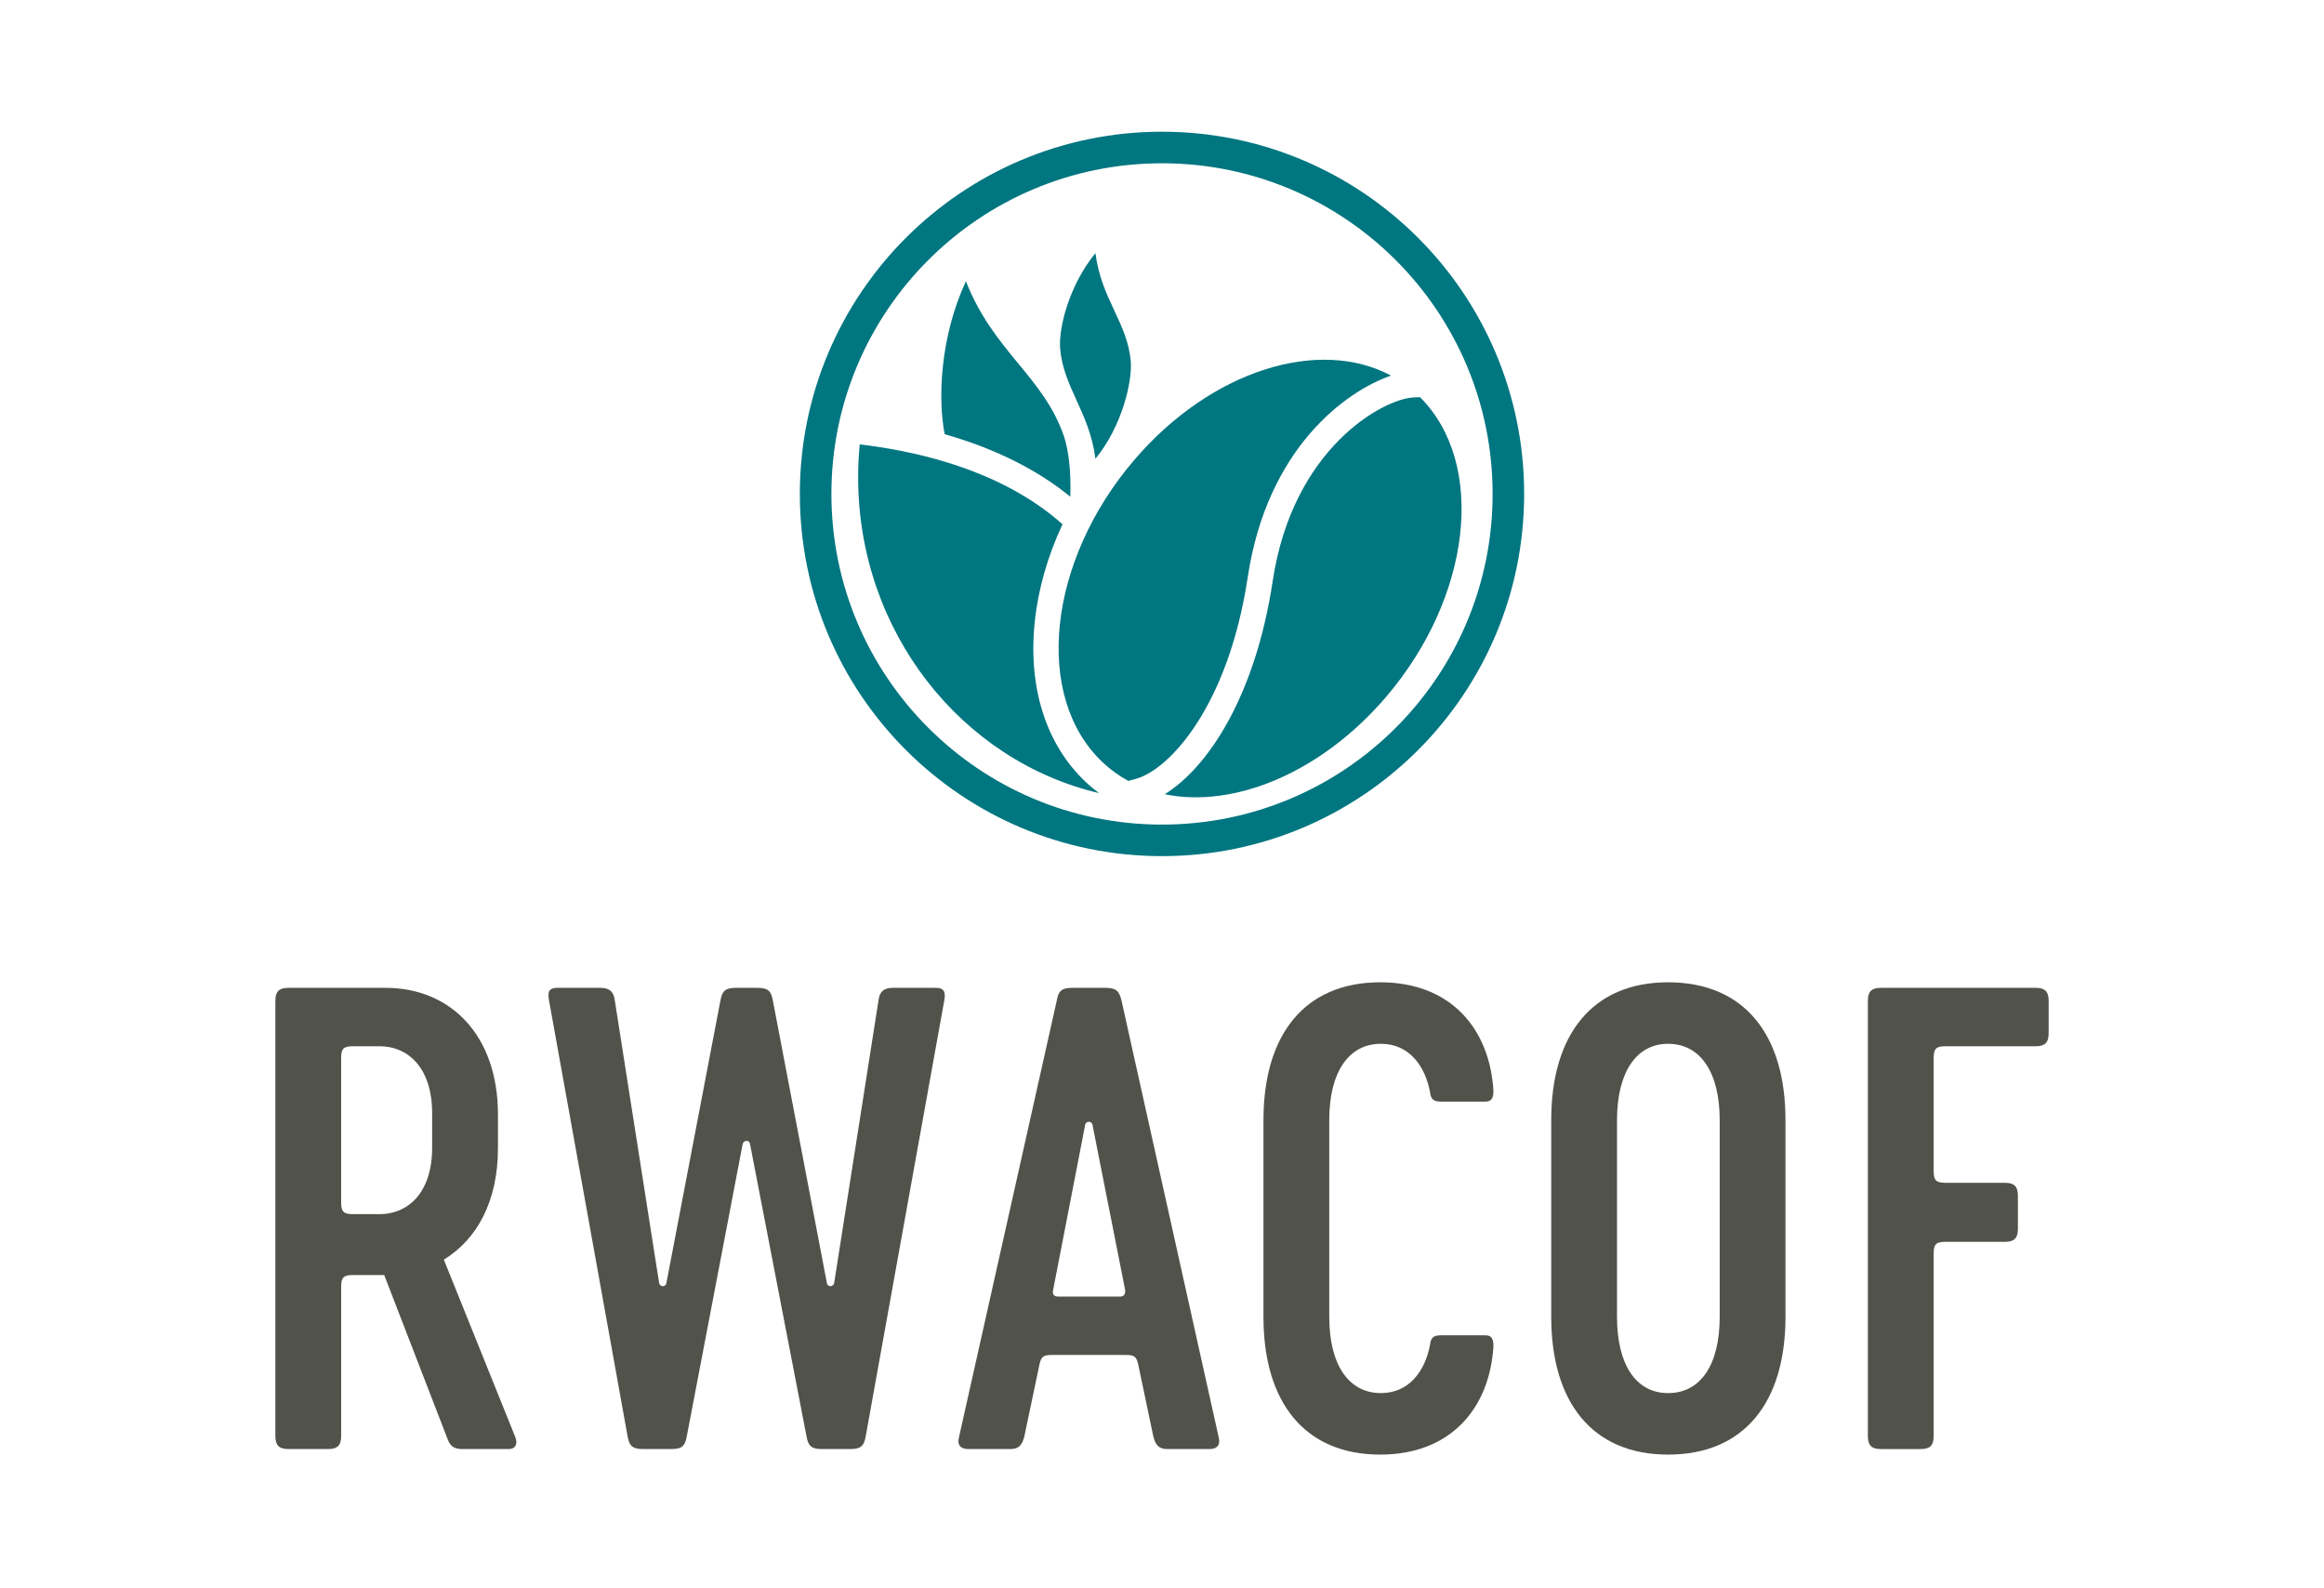 <?xml version="1.0" encoding="iso-8859-1"?>
<!-- Generator: Adobe Illustrator 23.1.1, SVG Export Plug-In . SVG Version: 6.00 Build 0)  -->
<svg version="1.1" xmlns="http://www.w3.org/2000/svg" xmlns:xlink="http://www.w3.org/1999/xlink" x="0px" y="0px"
	 width="340.157px" height="232.441px" viewBox="0 0 340.157 232.441" enable-background="new 0 0 340.157 232.441"
	 xml:space="preserve">
<g id="Rwacof_VECT">
	<g>
		<path fill="#51534A" d="M74.502,212.062h-6.839c-1.08,0-1.71-0.36-2.07-1.26l-9.359-24.209h-4.59c-1.35,0-1.71,0.36-1.71,1.709
			v21.869c0,1.35-0.54,1.89-1.89,1.89h-5.85c-1.35,0-1.89-0.54-1.89-1.89v-63.717c0-1.35,0.54-1.89,1.89-1.89h14.219
			c9.54,0,16.47,6.93,16.47,18.539v4.95c0,7.74-3.06,13.319-7.92,16.29l10.439,25.919C75.852,211.342,75.402,212.062,74.502,212.062
			z M51.643,177.684h3.96c3.959,0,7.649-2.97,7.649-9.72v-5.04c0-6.839-3.69-9.81-7.649-9.81h-3.96c-1.35,0-1.71,0.36-1.71,1.71
			v21.149C49.933,177.323,50.293,177.684,51.643,177.684z"/>
		<path fill="#51534A" d="M91.871,210.262l-11.52-63.897c-0.27-1.44,0.18-1.8,1.26-1.8h6.209c1.17,0,1.98,0.36,2.16,1.8
			l6.479,41.308c0.09,0.72,0.99,0.72,1.08,0.09l7.92-41.398c0.27-1.53,0.9-1.8,2.34-1.8h2.97c1.44,0,2.07,0.27,2.34,1.8l7.92,41.398
			c0.09,0.63,0.99,0.63,1.08-0.09l6.48-41.308c0.18-1.44,0.99-1.8,2.16-1.8h6.21c0.99,0,1.53,0.36,1.26,1.8l-11.52,63.897
			c-0.27,1.53-0.9,1.8-2.34,1.8h-3.959c-1.44,0-2.07-0.27-2.34-1.8l-8.279-42.838c-0.09-0.63-0.9-0.63-1.08,0l-8.19,42.838
			c-0.27,1.53-0.9,1.8-2.34,1.8h-3.959C92.772,212.062,92.141,211.792,91.871,210.262z"/>
		<path fill="#51534A" d="M154.69,146.365c0.27-1.53,0.9-1.8,2.34-1.8h4.68c1.44,0,2.07,0.27,2.43,1.8l14.219,63.897
			c0.36,1.35-0.36,1.8-1.35,1.8h-6.12c-1.17,0-1.71-0.45-2.07-1.8l-2.25-10.709c-0.27-1.08-0.63-1.26-1.8-1.26H153.97
			c-1.17,0-1.53,0.18-1.8,1.26l-2.25,10.709c-0.36,1.35-0.9,1.8-2.07,1.8h-6.12c-0.99,0-1.71-0.45-1.35-1.8L154.69,146.365z
			 M154.87,189.743h9.089c0.45,0,0.81-0.27,0.72-0.99l-4.77-24.119c-0.09-0.63-0.99-0.63-1.08,0l-4.68,24.119
			C153.97,189.473,154.33,189.743,154.87,189.743z"/>
		<path fill="#51534A" d="M184.929,192.713v-28.799c0-12.51,6.03-20.159,17.099-20.159c10.44,0,16.02,6.93,16.56,15.839
			c0,0.81-0.09,1.62-1.17,1.62h-6.57c-0.99,0-1.44-0.36-1.53-1.35c-0.72-3.87-3.06-7.11-7.2-7.11c-4.77,0-7.56,4.23-7.56,11.16
			v28.799c0,6.93,2.79,11.16,7.56,11.16c4.14,0,6.479-3.24,7.2-7.11c0.09-0.99,0.54-1.35,1.53-1.35h6.57c1.08,0,1.17,0.81,1.17,1.62
			c-0.54,8.91-6.12,15.839-16.56,15.839C190.959,212.872,184.929,205.222,184.929,192.713z"/>
		<path fill="#51534A" d="M227.048,192.713v-28.799c0-12.51,6.03-20.159,17.099-20.159c11.16,0,17.189,7.649,17.189,20.159v28.799
			c0,12.509-6.03,20.159-17.189,20.159C233.078,212.872,227.048,205.222,227.048,192.713z M251.707,192.713v-28.799
			c0-6.93-2.79-11.16-7.56-11.16c-4.68,0-7.47,4.23-7.47,11.16v28.799c0,7.02,2.79,11.16,7.47,11.16
			C248.917,203.873,251.707,199.732,251.707,192.713z"/>
		<path fill="#51534A" d="M299.854,146.455v4.77c0,1.35-0.54,1.89-1.89,1.89h-13.229c-1.35,0-1.71,0.36-1.71,1.71v16.56
			c0,1.35,0.36,1.71,1.71,1.71h8.729c1.35,0,1.89,0.54,1.89,1.89v4.86c0,1.35-0.54,1.89-1.89,1.89h-8.729
			c-1.35,0-1.71,0.36-1.71,1.71v26.729c0,1.35-0.54,1.89-1.89,1.89h-5.85c-1.35,0-1.89-0.54-1.89-1.89v-63.717
			c0-1.35,0.54-1.89,1.89-1.89h22.679C299.315,144.565,299.854,145.104,299.854,146.455z"/>
	</g>
</g>
<g id="Symbole">
	<g>
		<g>
			<path fill="#007680" d="M223.085,72.284c0,29.275-23.732,53.007-53.007,53.007s-53.007-23.732-53.007-53.007
				s23.732-53.007,53.007-53.007S223.085,43.009,223.085,72.284z M170.079,23.896c-26.725,0-48.389,21.665-48.389,48.39
				s21.665,48.389,48.389,48.389s48.39-21.665,48.39-48.389S196.804,23.896,170.079,23.896z"/>
			<path fill="#007680" d="M182.634,84.429c2.836-18.816,14.326-27.176,20.962-29.46c-10.531-5.647-26.306-0.801-37.547,12.308
				c-12.735,14.851-14.826,34.673-4.67,44.274c1.153,1.09,2.418,1.992,3.767,2.729l1.128-0.307
				C171.074,112.666,179.761,103.488,182.634,84.429z"/>
			<path fill="#007680" d="M207.837,58.12l-1.014,0.052c-4.26,0.219-17.587,7.257-20.541,26.863
				c-2.527,16.763-9.421,27.243-15.801,31.195c10.08,2.085,22.834-3.093,32.344-14.183C215.412,87.37,217.593,67.842,207.837,58.12z
				"/>
		</g>
		<g>
			<path fill="#007680" d="M160.336,37.05c-3.89,4.736-5.365,10.92-5.177,13.852c0.447,5.769,4.298,9.395,5.178,16.229
				c3.89-4.736,5.365-11.195,5.177-14.127C165.066,47.236,161.216,43.884,160.336,37.05z"/>
			<path fill="#007680" d="M158.907,114.434c-5.82-5.502-8.465-13.84-7.449-23.477c0.504-4.78,1.898-9.605,4.056-14.233
				c-9.696-8.666-23.447-10.946-29.677-11.691c-0.154,1.589-0.233,3.201-0.233,4.832c0,22.566,15.116,41.478,35.27,46.205
				C160.195,115.562,159.532,115.025,158.907,114.434z"/>
			<path fill="#007680" d="M156.655,72.69c0.132-3.617-0.244-6.71-0.876-8.689c-2.967-8.874-10.335-12.477-14.4-22.838
				c-3.807,8.166-4.117,17.305-3.106,22.385C145.553,65.615,151.774,68.7,156.655,72.69z"/>
		</g>
	</g>
	<g>
	</g>
	<g>
	</g>
	<g>
	</g>
	<g>
	</g>
	<g>
	</g>
	<g>
	</g>
</g>
</svg>
